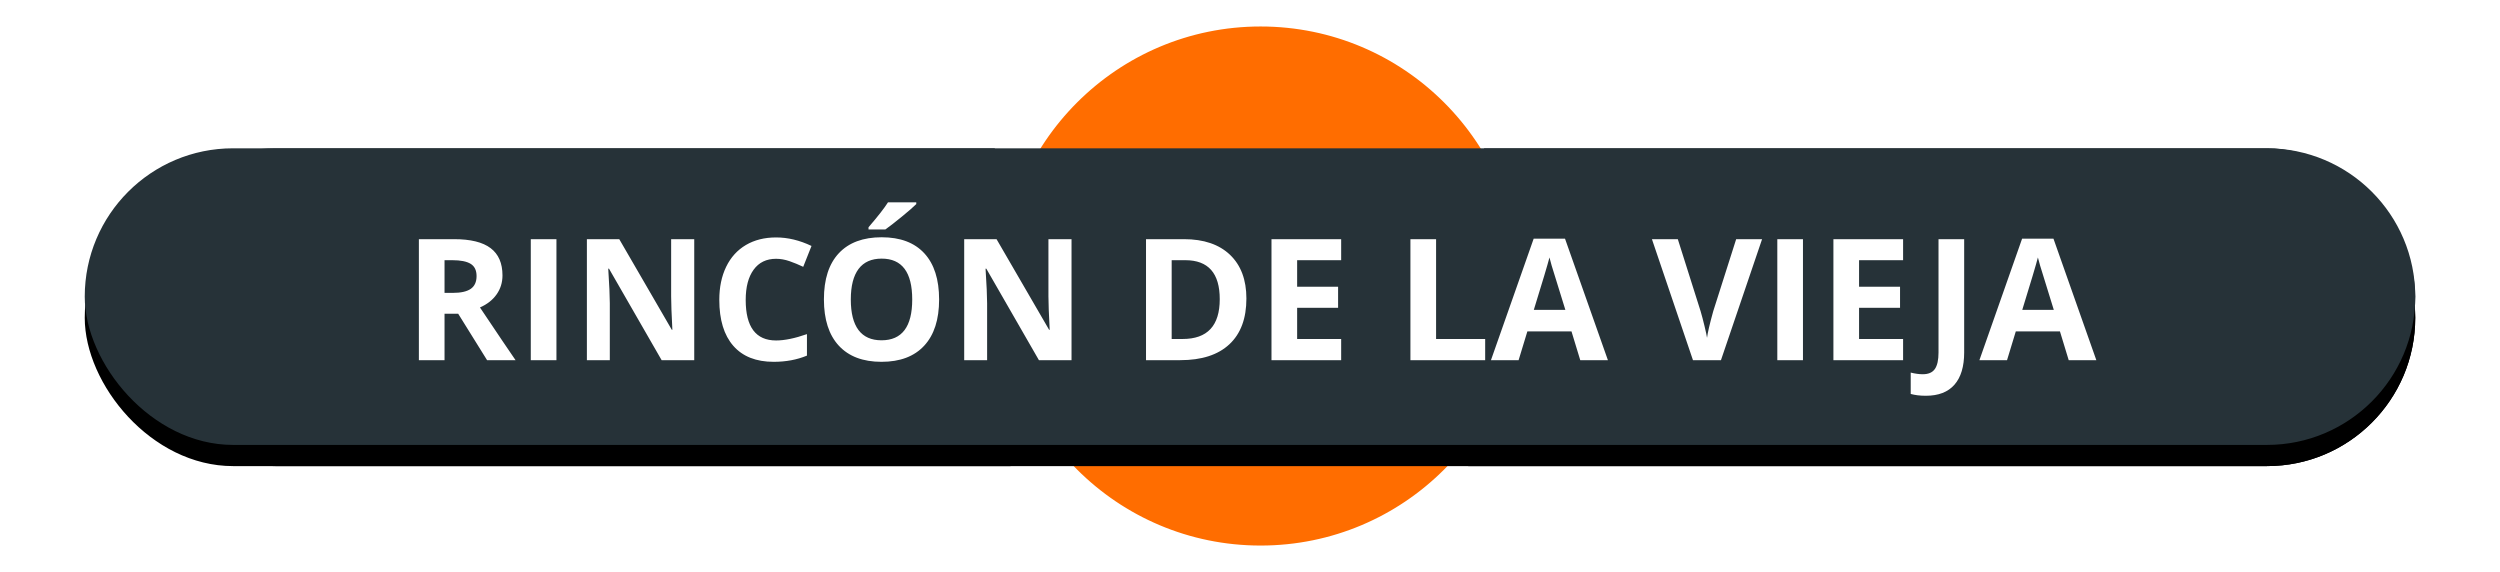 <?xml version="1.0" encoding="UTF-8"?>
<svg width="118px" height="27px" viewBox="0 0 118 27" version="1.1" xmlns="http://www.w3.org/2000/svg" xmlns:xlink="http://www.w3.org/1999/xlink">
    <!-- Generator: Sketch 48.2 (47327) - http://www.bohemiancoding.com/sketch -->
    <title>rincon_vieja</title>
    <desc>Created with Sketch.</desc>
    <defs>
        <path d="M42.966,6 C41.719,7.894 41,10.119 41,12.5 C41,15.314 42.004,17.911 43.699,20 L9,20 C5.134,20 2,16.866 2,13 C2,9.134 5.134,6 9,6 L42.966,6 Z M66.034,6 L103,6 C106.866,6 110,9.134 110,13 C110,16.866 106.866,20 103,20 L65.301,20 C66.996,17.911 68,15.314 68,12.5 C68,10.119 67.281,7.894 66.034,6 Z" id="path-1"></path>
        <filter x="-6.0%" y="-39.3%" width="112.0%" height="192.9%" filterUnits="objectBoundingBox" id="filter-2">
            <feOffset dx="0" dy="1" in="SourceAlpha" result="shadowOffsetOuter1"></feOffset>
            <feGaussianBlur stdDeviation="2" in="shadowOffsetOuter1" result="shadowBlurOuter1"></feGaussianBlur>
            <feColorMatrix values="0 0 0 0 0   0 0 0 0 0   0 0 0 0 0  0 0 0 0.5 0" type="matrix" in="shadowBlurOuter1"></feColorMatrix>
        </filter>
        <rect id="path-3" x="0" y="6" width="110" height="14" rx="7"></rect>
        <filter x="-5.9%" y="-39.3%" width="111.8%" height="192.9%" filterUnits="objectBoundingBox" id="filter-4">
            <feOffset dx="0" dy="1" in="SourceAlpha" result="shadowOffsetOuter1"></feOffset>
            <feGaussianBlur stdDeviation="2" in="shadowOffsetOuter1" result="shadowBlurOuter1"></feGaussianBlur>
            <feColorMatrix values="0 0 0 0 0   0 0 0 0 0   0 0 0 0 0  0 0 0 0.5 0" type="matrix" in="shadowBlurOuter1"></feColorMatrix>
        </filter>
    </defs>
    <g id="Volcanes-fallas" stroke="none" stroke-width="1" fill="none" fill-rule="evenodd">
        <g id="rincon_vieja" transform="translate(4, 1)">
            <g id="ic_volcano_label-copy-18">
                <g id="Group-Copy-3">
                    <g id="Group-26-Copy-4" transform="translate(43, 0)" fill="#FF6D00" stroke="#FFFFFF" stroke-width="0.5">
                        <circle id="Oval-2-Copy-5" cx="12.5" cy="12.5" r="12.5"></circle>
                    </g>
                    <g id="Combined-Shape">
                        <use fill="black" fill-opacity="1" filter="url(#filter-2)" xlink:href="#path-1"></use>
                        <use fill="#263238" fill-rule="evenodd" xlink:href="#path-1"></use>
                    </g>
                    <g id="Rectangle-2-Copy-4">
                        <use fill="black" fill-opacity="1" filter="url(#filter-4)" xlink:href="#path-3"></use>
                        <use fill="#263238" fill-rule="evenodd" xlink:href="#path-3"></use>
                    </g>
                </g>
                <path d="M16.982,12.824 L17.373,12.824 C17.756,12.824 18.038,12.76 18.221,12.633 C18.403,12.505 18.494,12.305 18.494,12.031 C18.494,11.76 18.401,11.568 18.215,11.453 C18.029,11.339 17.74,11.281 17.35,11.281 L16.982,11.281 L16.982,12.824 Z M16.982,13.809 L16.982,16 L15.771,16 L15.771,10.289 L17.436,10.289 C18.212,10.289 18.786,10.43 19.158,10.713 C19.531,10.995 19.717,11.424 19.717,12 C19.717,12.336 19.624,12.635 19.439,12.896 C19.255,13.158 18.993,13.363 18.654,13.512 C19.514,14.796 20.074,15.625 20.334,16 L18.99,16 L17.627,13.809 L16.982,13.809 Z M21.053,16 L21.053,10.289 L22.264,10.289 L22.264,16 L21.053,16 Z M28.768,16 L27.229,16 L24.744,11.68 L24.709,11.68 C24.758,12.443 24.783,12.987 24.783,13.312 L24.783,16 L23.701,16 L23.701,10.289 L25.229,10.289 L27.709,14.566 L27.736,14.566 C27.697,13.824 27.678,13.299 27.678,12.992 L27.678,10.289 L28.768,10.289 L28.768,16 Z M32.631,11.215 C32.175,11.215 31.822,11.386 31.572,11.729 C31.322,12.071 31.197,12.548 31.197,13.16 C31.197,14.434 31.675,15.07 32.631,15.07 C33.032,15.07 33.518,14.97 34.088,14.77 L34.088,15.785 C33.619,15.98 33.096,16.078 32.518,16.078 C31.687,16.078 31.051,15.826 30.611,15.322 C30.171,14.818 29.951,14.095 29.951,13.152 C29.951,12.559 30.059,12.038 30.275,11.592 C30.492,11.145 30.802,10.803 31.207,10.564 C31.612,10.326 32.087,10.207 32.631,10.207 C33.186,10.207 33.743,10.341 34.303,10.609 L33.912,11.594 C33.699,11.492 33.484,11.404 33.268,11.328 C33.051,11.253 32.839,11.215 32.631,11.215 Z M40.326,13.137 C40.326,14.082 40.092,14.809 39.623,15.316 C39.154,15.824 38.482,16.078 37.607,16.078 C36.732,16.078 36.061,15.824 35.592,15.316 C35.123,14.809 34.889,14.079 34.889,13.129 C34.889,12.178 35.124,11.452 35.594,10.951 C36.064,10.45 36.738,10.199 37.615,10.199 C38.493,10.199 39.164,10.452 39.629,10.957 C40.094,11.462 40.326,12.189 40.326,13.137 Z M36.158,13.137 C36.158,13.775 36.279,14.255 36.521,14.578 C36.764,14.901 37.126,15.062 37.607,15.062 C38.574,15.062 39.057,14.421 39.057,13.137 C39.057,11.85 38.576,11.207 37.615,11.207 C37.133,11.207 36.77,11.369 36.525,11.693 C36.281,12.018 36.158,12.499 36.158,13.137 Z M36.994,9.832 L36.994,9.727 C37.442,9.206 37.748,8.814 37.912,8.551 L39.248,8.551 L39.248,8.633 C39.113,8.768 38.882,8.969 38.555,9.236 C38.228,9.503 37.972,9.702 37.787,9.832 L36.994,9.832 Z M46.576,16 L45.037,16 L42.553,11.68 L42.518,11.68 C42.567,12.443 42.592,12.987 42.592,13.312 L42.592,16 L41.51,16 L41.51,10.289 L43.037,10.289 L45.518,14.566 L45.545,14.566 C45.506,13.824 45.486,13.299 45.486,12.992 L45.486,10.289 L46.576,10.289 L46.576,16 Z M54.83,13.09 C54.83,14.03 54.563,14.75 54.027,15.25 C53.492,15.75 52.719,16 51.709,16 L50.092,16 L50.092,10.289 L51.885,10.289 C52.817,10.289 53.541,10.535 54.057,11.027 C54.572,11.52 54.83,12.207 54.83,13.09 Z M53.572,13.121 C53.572,11.895 53.031,11.281 51.947,11.281 L51.303,11.281 L51.303,15 L51.822,15 C52.989,15 53.572,14.374 53.572,13.121 Z M59.303,16 L56.014,16 L56.014,10.289 L59.303,10.289 L59.303,11.281 L57.225,11.281 L57.225,12.535 L59.158,12.535 L59.158,13.527 L57.225,13.527 L57.225,15 L59.303,15 L59.303,16 Z M62.572,16 L62.572,10.289 L63.783,10.289 L63.783,15 L66.1,15 L66.1,16 L62.572,16 Z M70.588,16 L70.174,14.641 L68.092,14.641 L67.678,16 L66.373,16 L68.389,10.266 L69.869,10.266 L71.893,16 L70.588,16 Z M69.885,13.625 C69.502,12.393 69.286,11.697 69.238,11.535 C69.19,11.374 69.156,11.246 69.135,11.152 C69.049,11.486 68.803,12.31 68.396,13.625 L69.885,13.625 Z M77.947,10.289 L79.17,10.289 L77.229,16 L75.908,16 L73.971,10.289 L75.193,10.289 L76.268,13.688 C76.327,13.888 76.389,14.122 76.453,14.389 C76.517,14.656 76.557,14.841 76.572,14.945 C76.601,14.706 76.699,14.286 76.865,13.688 L77.947,10.289 Z M79.889,16 L79.889,10.289 L81.1,10.289 L81.1,16 L79.889,16 Z M85.826,16 L82.537,16 L82.537,10.289 L85.826,10.289 L85.826,11.281 L83.748,11.281 L83.748,12.535 L85.682,12.535 L85.682,13.527 L83.748,13.527 L83.748,15 L85.826,15 L85.826,16 Z M86.9,17.68 C86.627,17.68 86.389,17.651 86.186,17.594 L86.186,16.586 C86.394,16.638 86.584,16.664 86.756,16.664 C87.021,16.664 87.212,16.581 87.326,16.416 C87.441,16.251 87.498,15.992 87.498,15.641 L87.498,10.289 L88.709,10.289 L88.709,15.633 C88.709,16.299 88.557,16.807 88.252,17.156 C87.947,17.505 87.497,17.68 86.9,17.68 Z M93.643,16 L93.229,14.641 L91.146,14.641 L90.732,16 L89.428,16 L91.443,10.266 L92.924,10.266 L94.947,16 L93.643,16 Z M92.939,13.625 C92.557,12.393 92.341,11.697 92.293,11.535 C92.245,11.374 92.21,11.246 92.189,11.152 C92.104,11.486 91.857,12.31 91.451,13.625 L92.939,13.625 Z" id="rincón-de-la-vieja" fill="#FFFFFF"></path>
            </g>
        </g>
    </g>
</svg>